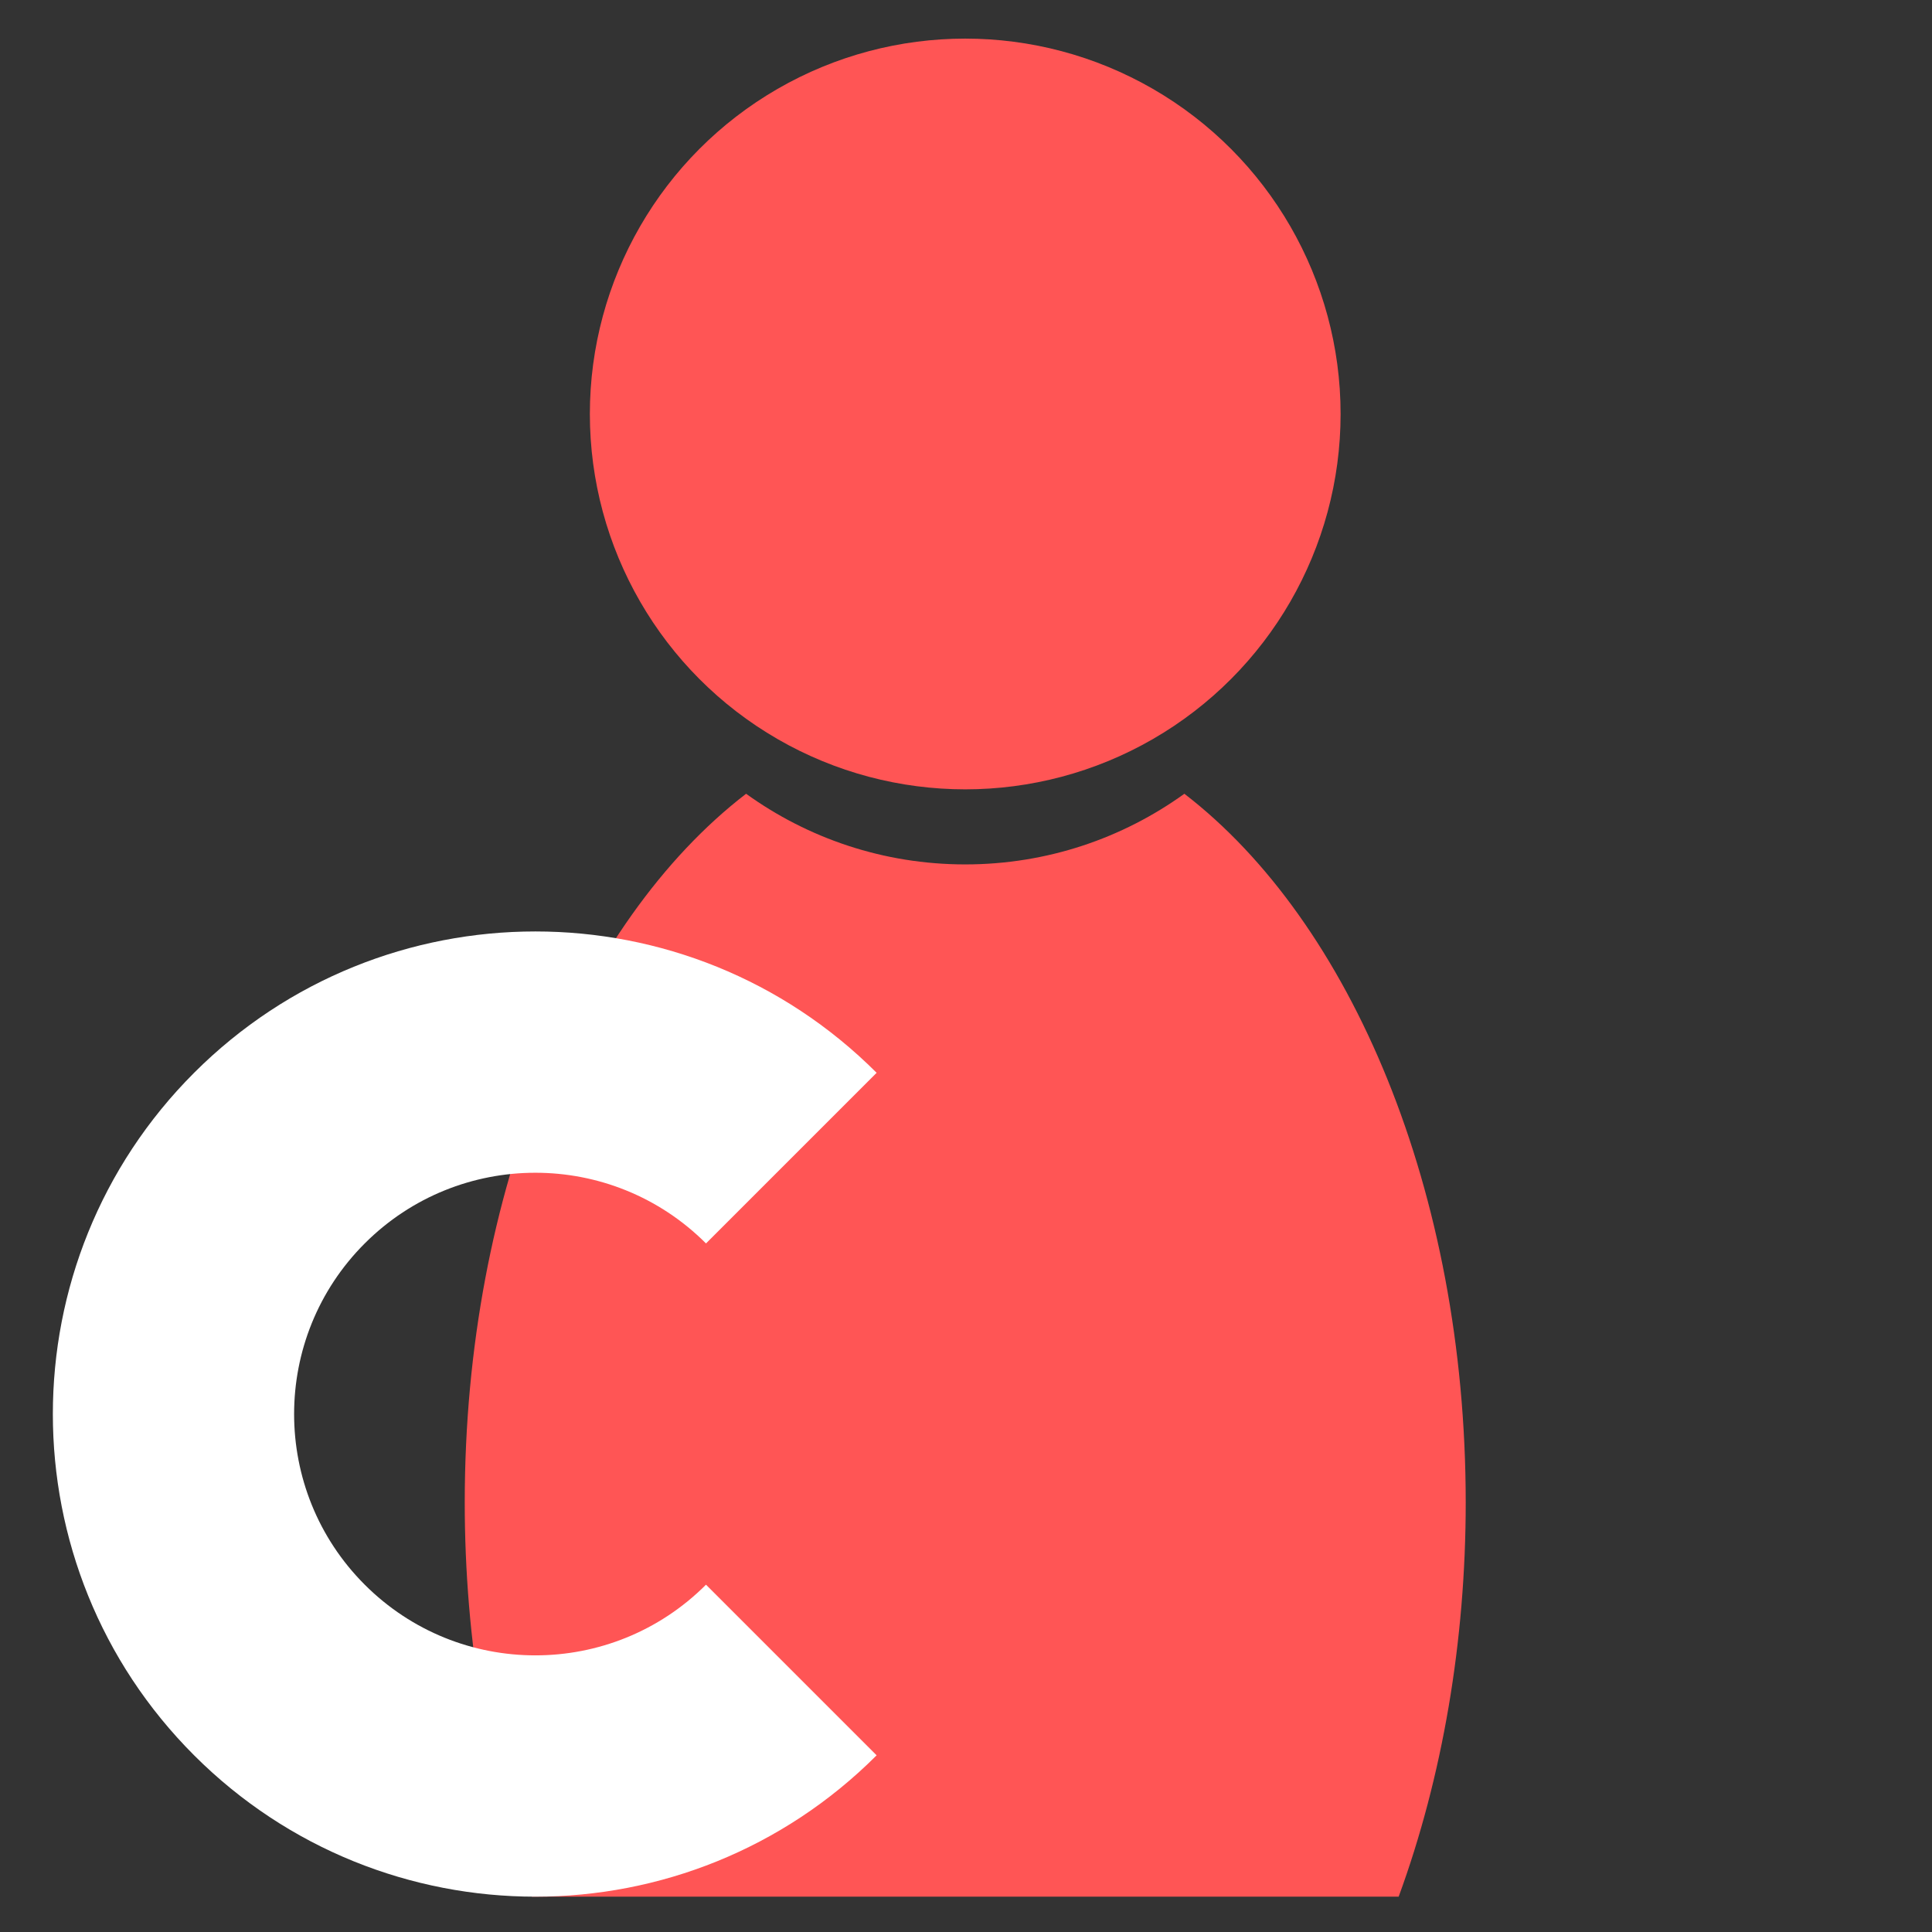 <?xml version="1.0" encoding="UTF-8" standalone="no"?><!DOCTYPE svg PUBLIC "-//W3C//DTD SVG 1.1//EN" "http://www.w3.org/Graphics/SVG/1.1/DTD/svg11.dtd"><svg width="100%" height="100%" viewBox="0 0 417 417" version="1.1" xmlns="http://www.w3.org/2000/svg" xmlns:xlink="http://www.w3.org/1999/xlink" xml:space="preserve" xmlns:serif="http://www.serif.com/" style="fill-rule:evenodd;clip-rule:evenodd;stroke-linejoin:round;stroke-miterlimit:2;"><rect x="0" y="0" width="417" height="417" fill="#333333" stroke="none"/><g id="Player"><circle cx="208.333" cy="89.352" r="81.019" style="fill:#f55;"/><path d="M255.632,171.324c35.942,27.643 60.726,85.79 60.726,152.982c0,29.865 -4.991,59.205 -14.473,85.069l-187.104,0c-9.481,-25.864 -14.472,-55.204 -14.472,-85.069c-0,-67.192 24.783,-125.339 60.726,-152.982c13.312,9.595 29.65,15.25 47.298,15.25c17.648,0 33.986,-5.655 47.299,-15.25Z" style="fill:#f55;"/></g><path id="C-corner" d="M189.21,231.551l-36.828,36.829c-20.34,-20.34 -53.317,-20.34 -73.657,-0c-20.326,20.326 -20.326,53.331 -0,73.657c20.34,20.34 53.317,20.34 73.657,-0l36.828,36.828c-40.679,40.68 -106.634,40.68 -147.314,0c-40.652,-40.652 -40.652,-106.661 0,-147.314c40.68,-40.679 106.635,-40.679 147.314,0Z" style="fill:#fff;"/></svg>